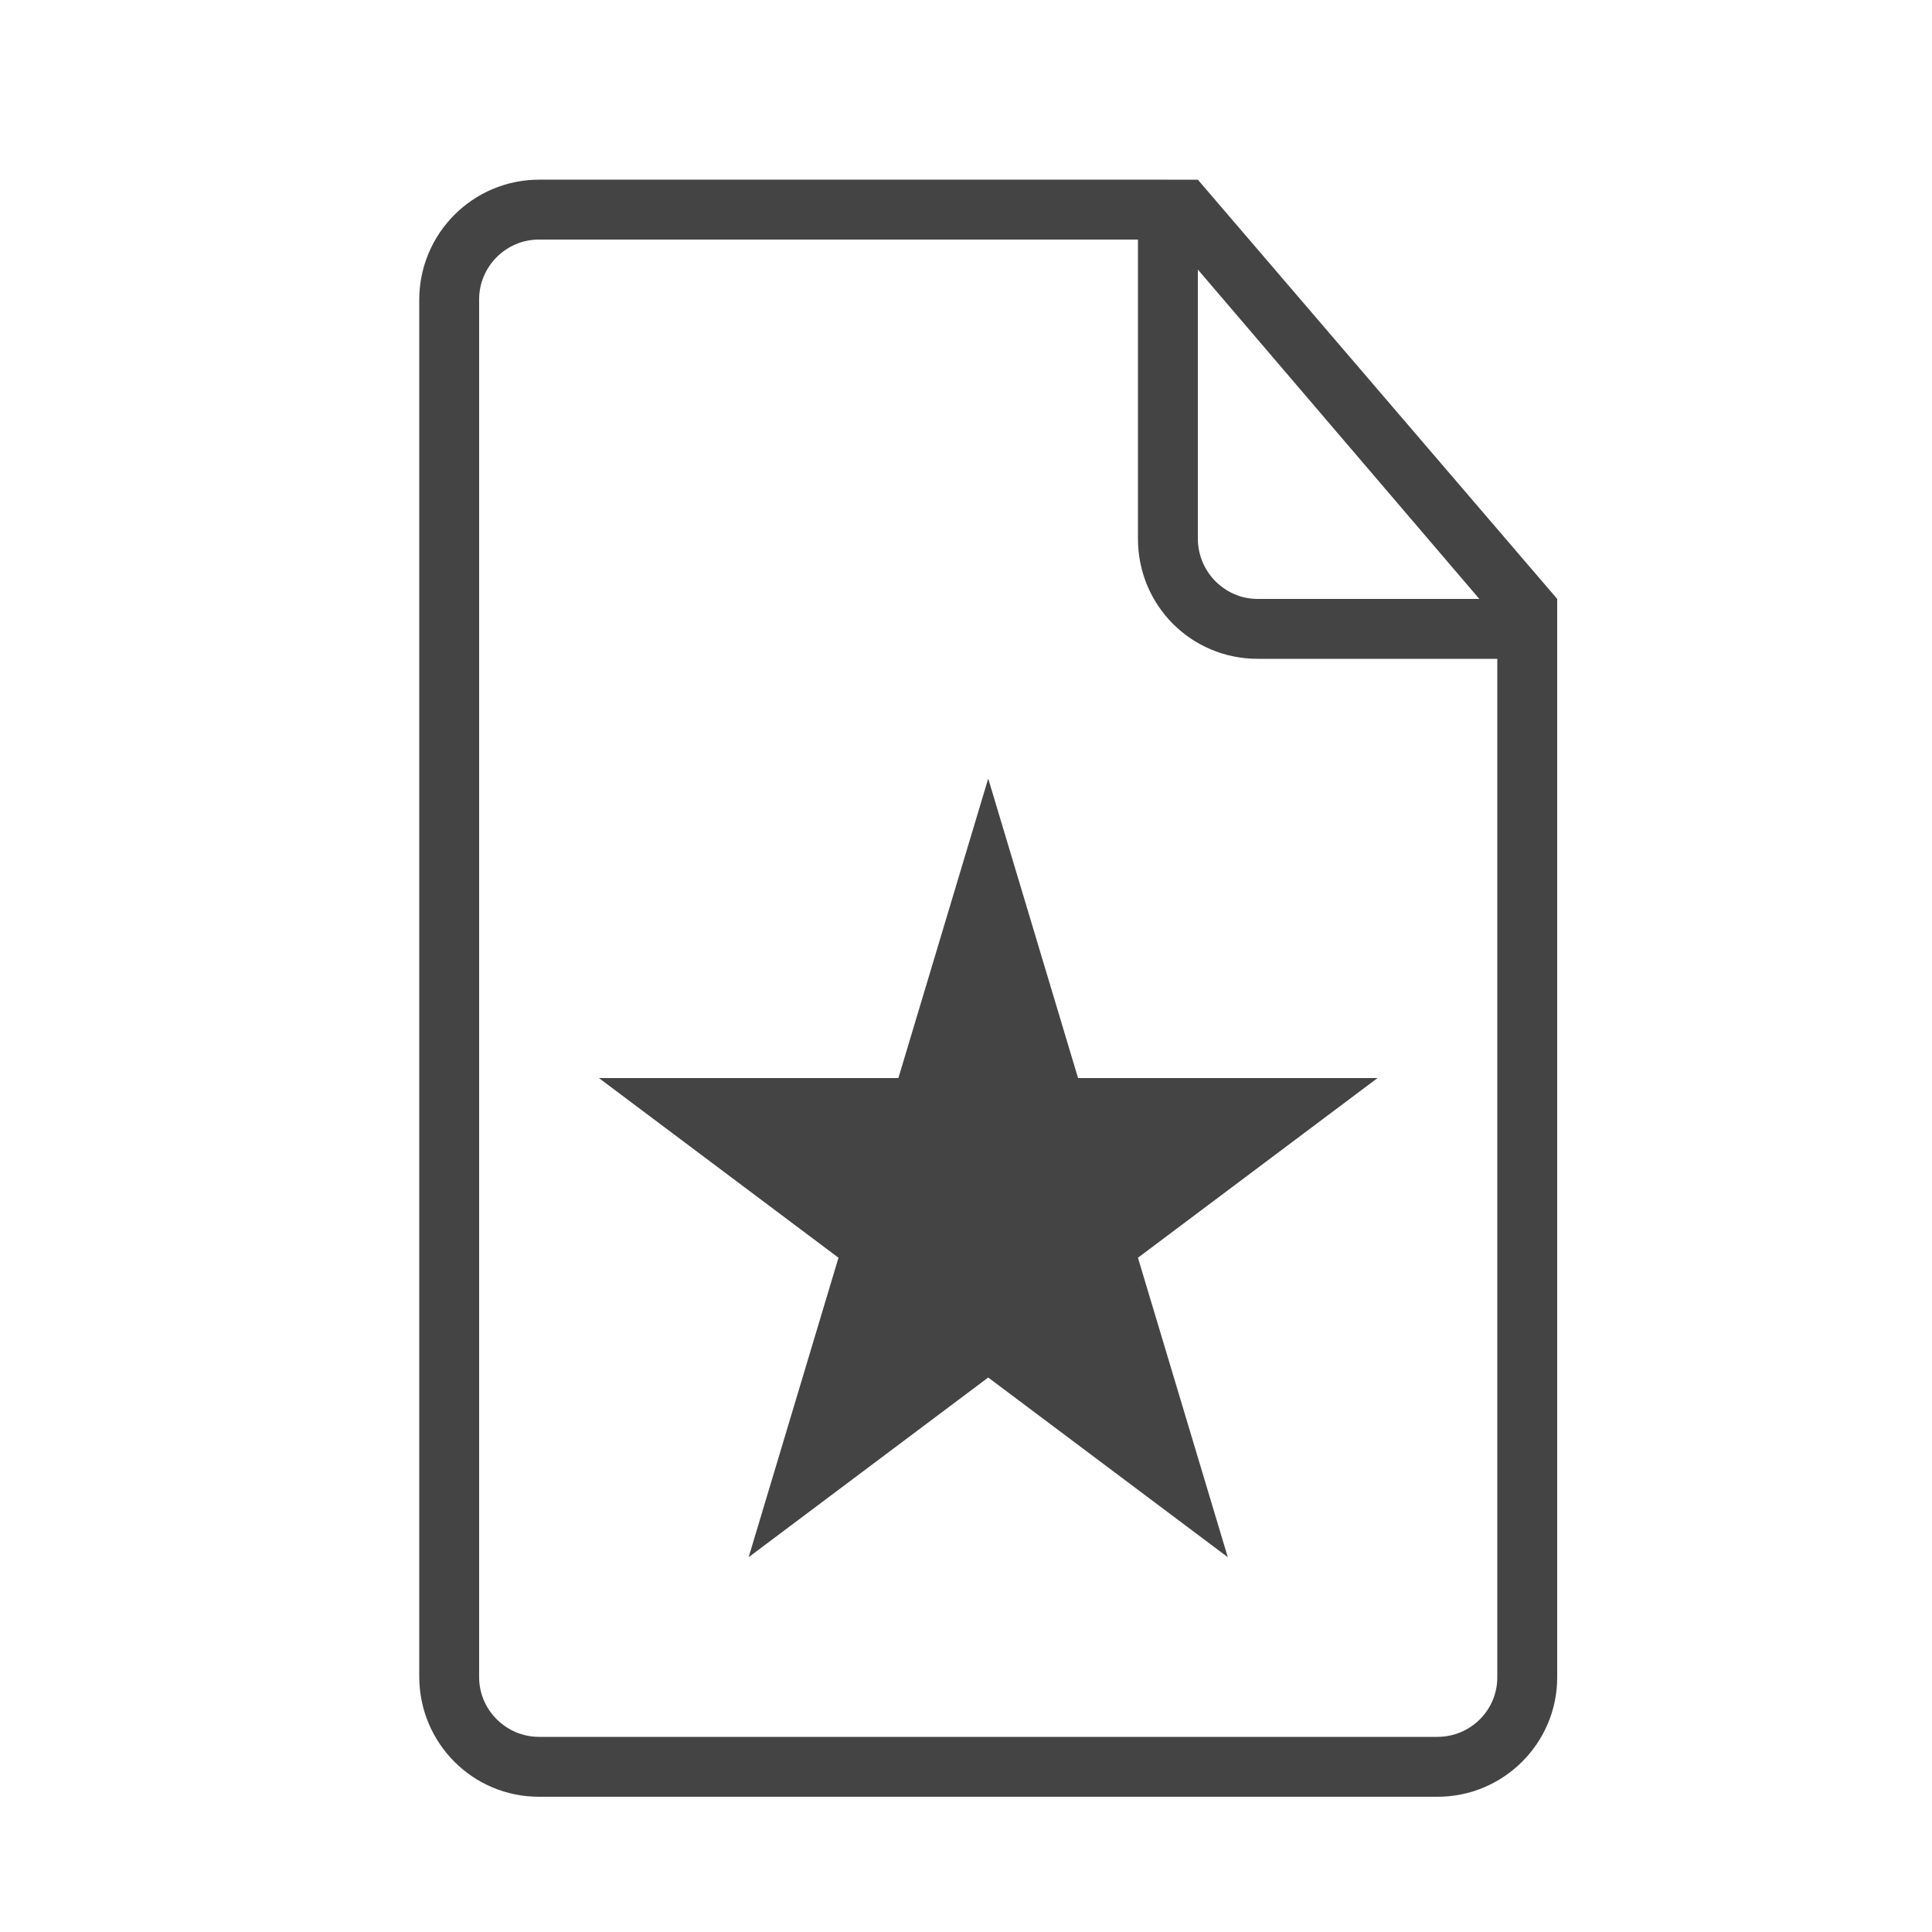 <?xml version="1.0" encoding="utf-8"?><!DOCTYPE svg PUBLIC "-//W3C//DTD SVG 1.1//EN" "http://www.w3.org/Graphics/SVG/1.1/DTD/svg11.dtd"><svg version="1.1" xmlns="http://www.w3.org/2000/svg" xmlns:xlink="http://www.w3.org/1999/xlink" width="32" height="32" viewBox="0 0 32 32" data-tags="document-star"><g fill="#444" transform="scale(0.031 0.031)"><path d="M624 96h16l192 224v576.295c0 34.963-28.617 63.705-63.918 63.705h-480.165c-35.408 0-63.918-28.759-63.918-64.235v-735.531c0-35.488 28.693-64.235 64.088-64.235h335.912zM608 128h-320.142c-17.595 0-31.858 14.568-31.858 31.855v736.291c0 17.593 14.551 31.855 31.999 31.855h480.003c17.672 0 31.999-14.238 31.999-31.789v-544.211h-128.067c-35.309 0-63.933-28.37-63.933-64.189v-159.811zM640 144v143.719c0 17.828 14.421 32.281 31.896 32.281h118.503l-150.398-176zM528 736l-128 96 48-160-128-96h160l48-160 48 160h160l-128 96 48 160-128-96z" /></g></svg>